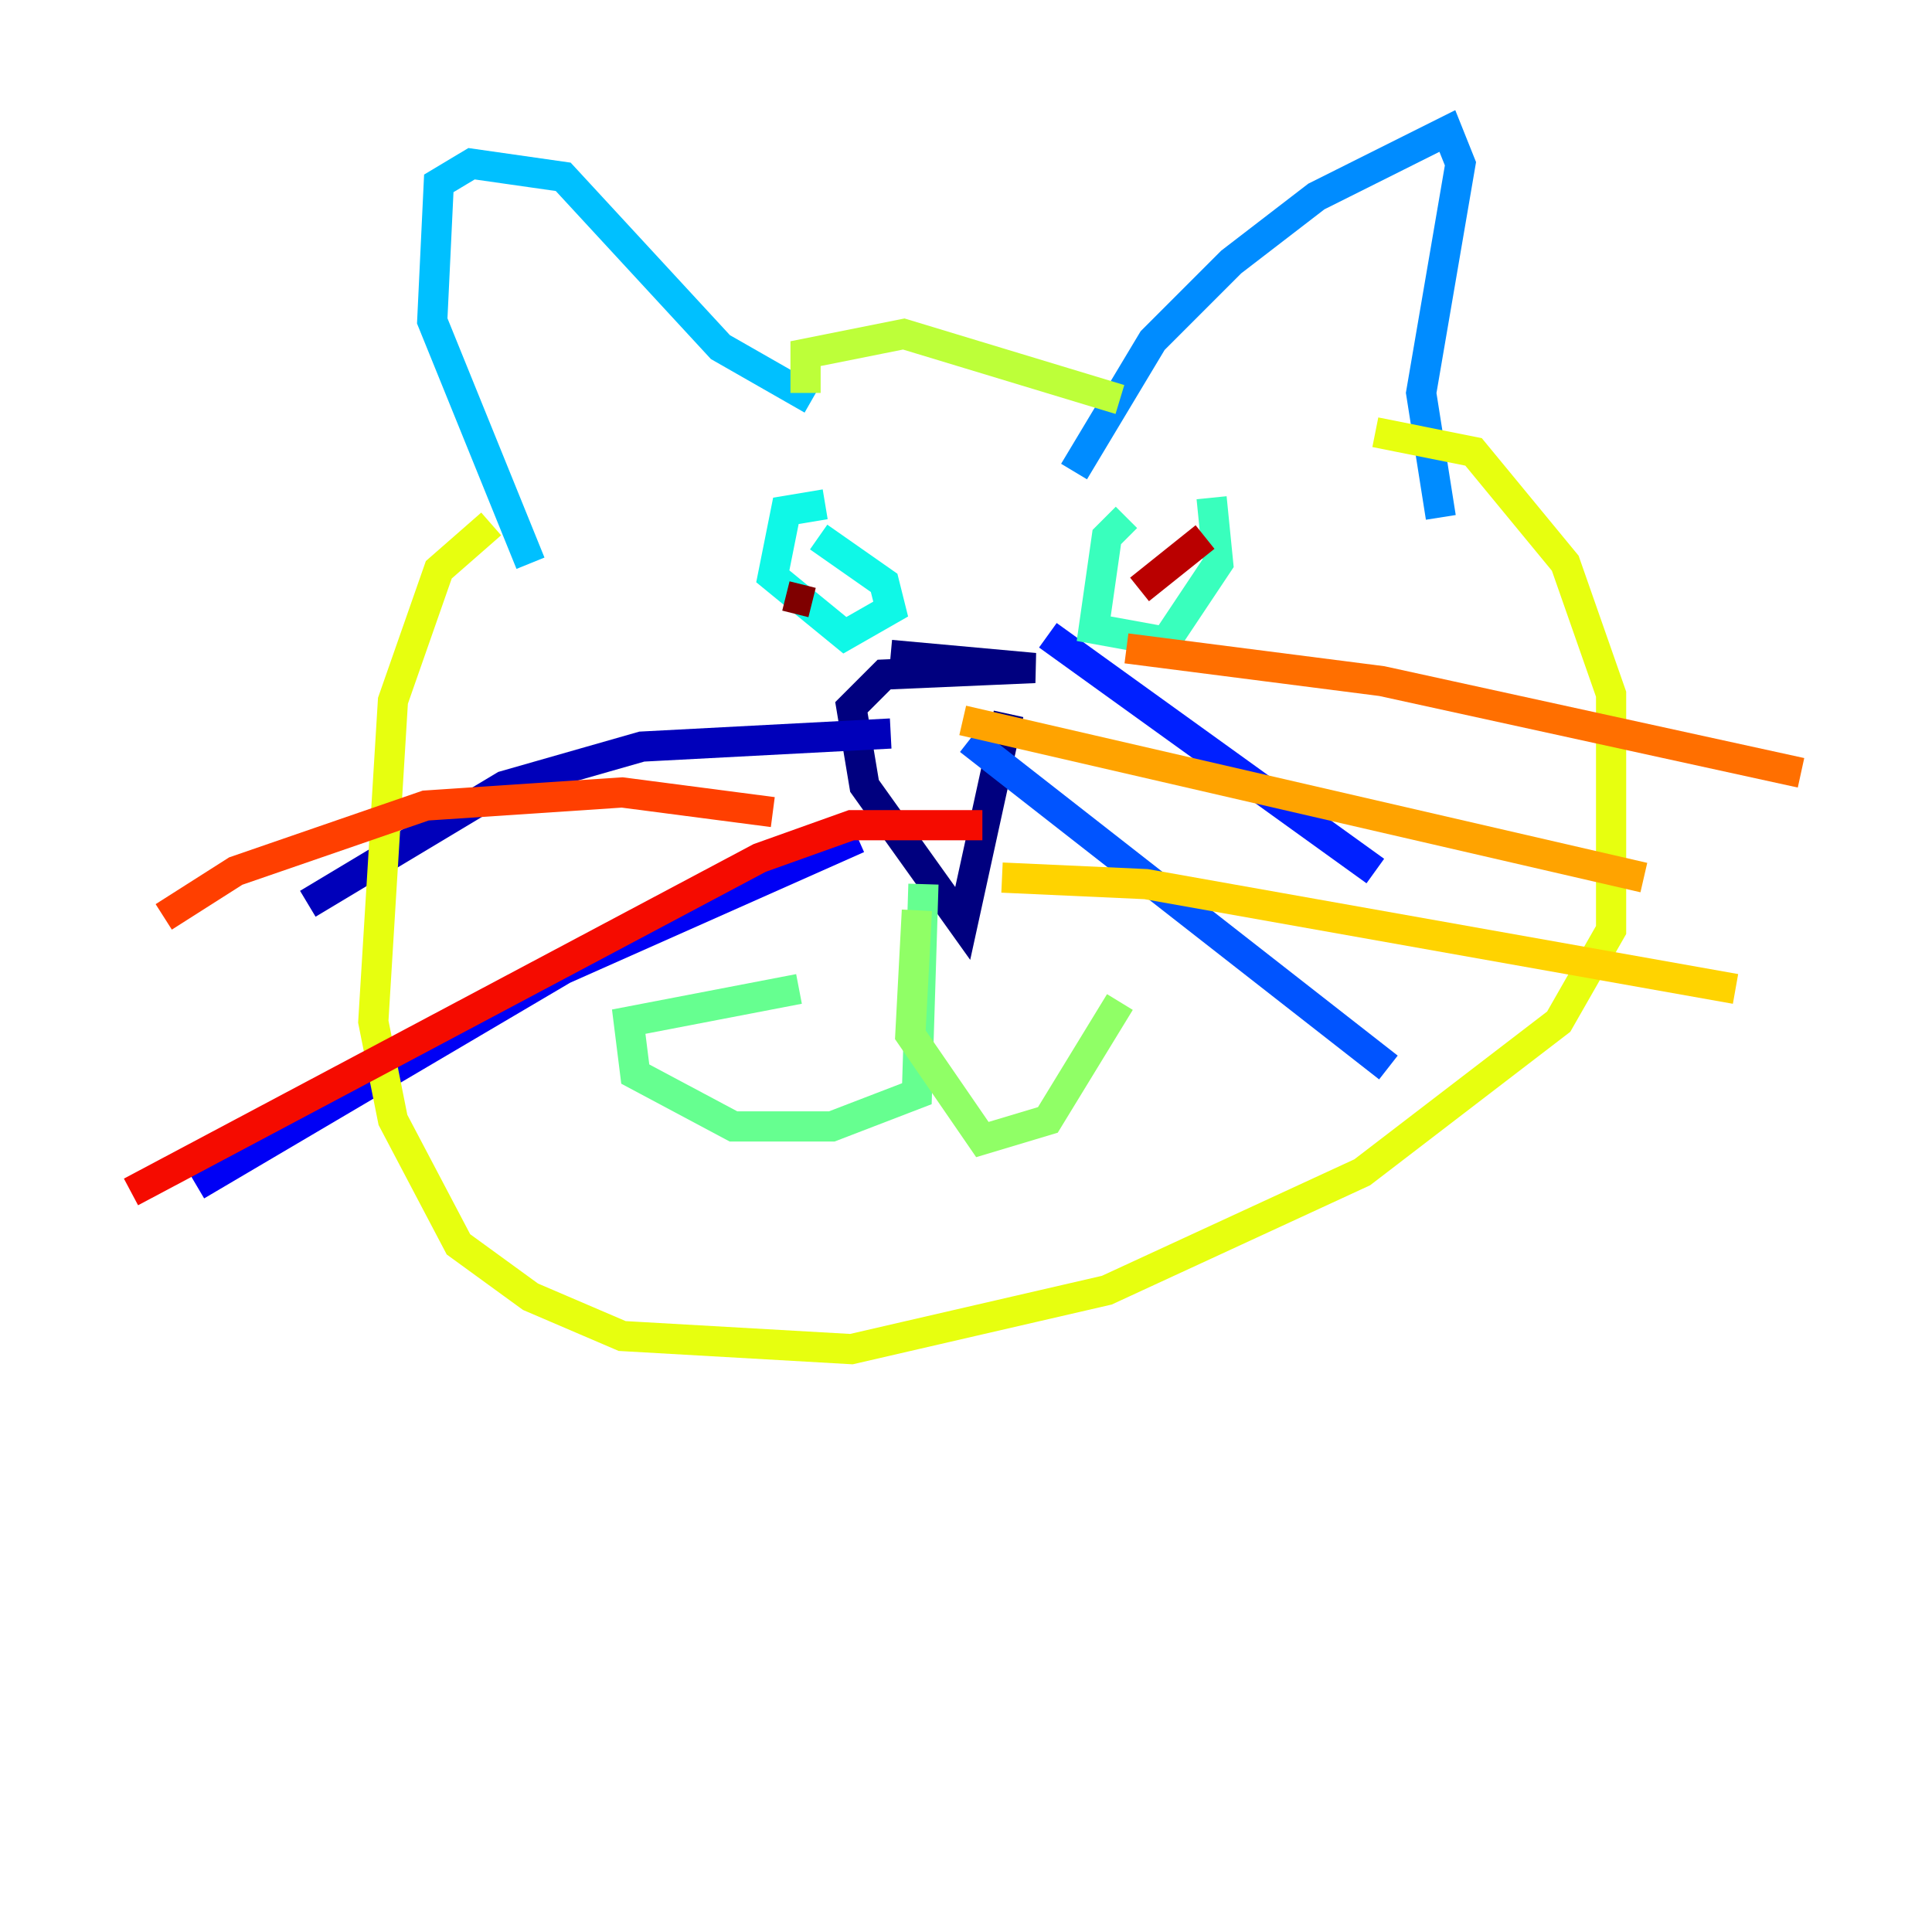 <?xml version="1.0" encoding="utf-8" ?>
<svg baseProfile="tiny" height="128" version="1.2" viewBox="0,0,128,128" width="128" xmlns="http://www.w3.org/2000/svg" xmlns:ev="http://www.w3.org/2001/xml-events" xmlns:xlink="http://www.w3.org/1999/xlink"><defs /><polyline fill="none" points="59.01,43.39 68.556,44.258 58.576,44.691 56.407,46.861 57.275,52.068 63.783,61.18 66.82,47.295" stroke="#00007f" stroke-width="2" /><polyline fill="none" points="59.01,48.597 42.522,49.464 33.41,52.068 20.393,59.878" stroke="#0000ba" stroke-width="2" /><polyline fill="none" points="56.841,55.539 37.315,64.217 13.017,78.536" stroke="#0000f5" stroke-width="2" /><polyline fill="none" points="69.424,42.088 91.119,57.709" stroke="#0020ff" stroke-width="2" /><polyline fill="none" points="64.217,49.031 91.986,70.725" stroke="#0054ff" stroke-width="2" /><polyline fill="none" points="71.159,31.241 76.366,22.563 81.573,17.356 87.214,13.017 95.891,8.678 96.759,10.848 94.156,26.034 95.458,34.278" stroke="#008cff" stroke-width="2" /><polyline fill="none" points="53.803,26.468 47.729,22.997 37.315,11.715 31.241,10.848 29.071,12.149 28.637,21.261 35.146,37.315" stroke="#00c0ff" stroke-width="2" /><polyline fill="none" points="54.671,33.41 52.068,33.844 51.2,38.183 55.973,42.088 59.01,40.352 58.576,38.617 54.237,35.58" stroke="#0ff8e7" stroke-width="2" /><polyline fill="none" points="74.63,34.278 73.329,35.58 72.461,41.654 77.234,42.522 80.705,37.315 80.271,32.976" stroke="#39ffbd" stroke-width="2" /><polyline fill="none" points="61.18,58.576 60.746,72.461 55.105,74.63 48.597,74.63 42.088,71.159 41.654,67.688 52.936,65.519" stroke="#66ff90" stroke-width="2" /><polyline fill="none" points="60.746,60.312 60.312,68.556 65.085,75.498 69.424,74.197 74.197,66.386" stroke="#90ff66" stroke-width="2" /><polyline fill="none" points="53.37,26.034 53.37,23.43 59.878,22.129 74.197,26.468" stroke="#bdff39" stroke-width="2" /><polyline fill="none" points="32.542,34.712 29.071,37.749 26.034,46.427 24.732,67.688 26.034,74.197 30.373,82.441 35.146,85.912 41.22,88.515 56.407,89.383 73.329,85.478 90.251,77.668 103.268,67.688 106.739,61.614 106.739,45.993 103.702,37.315 97.627,29.939 91.119,28.637" stroke="#e7ff0f" stroke-width="2" /><polyline fill="none" points="66.386,58.142 75.932,58.576 114.983,65.519" stroke="#ffd300" stroke-width="2" /><polyline fill="none" points="63.783,47.729 108.909,58.142" stroke="#ffa300" stroke-width="2" /><polyline fill="none" points="74.63,42.956 91.552,45.125 119.322,51.2" stroke="#ff6f00" stroke-width="2" /><polyline fill="none" points="51.2,53.803 41.22,52.502 28.203,53.37 15.62,57.709 10.848,60.746" stroke="#ff3f00" stroke-width="2" /><polyline fill="none" points="65.085,54.671 56.407,54.671 50.332,56.841 8.678,78.969" stroke="#f50b00" stroke-width="2" /><polyline fill="none" points="75.498,39.051 79.837,35.58" stroke="#ba0000" stroke-width="2" /><polyline fill="none" points="52.068,39.485 53.803,39.919" stroke="#7f0000" stroke-width="2" /></svg>
